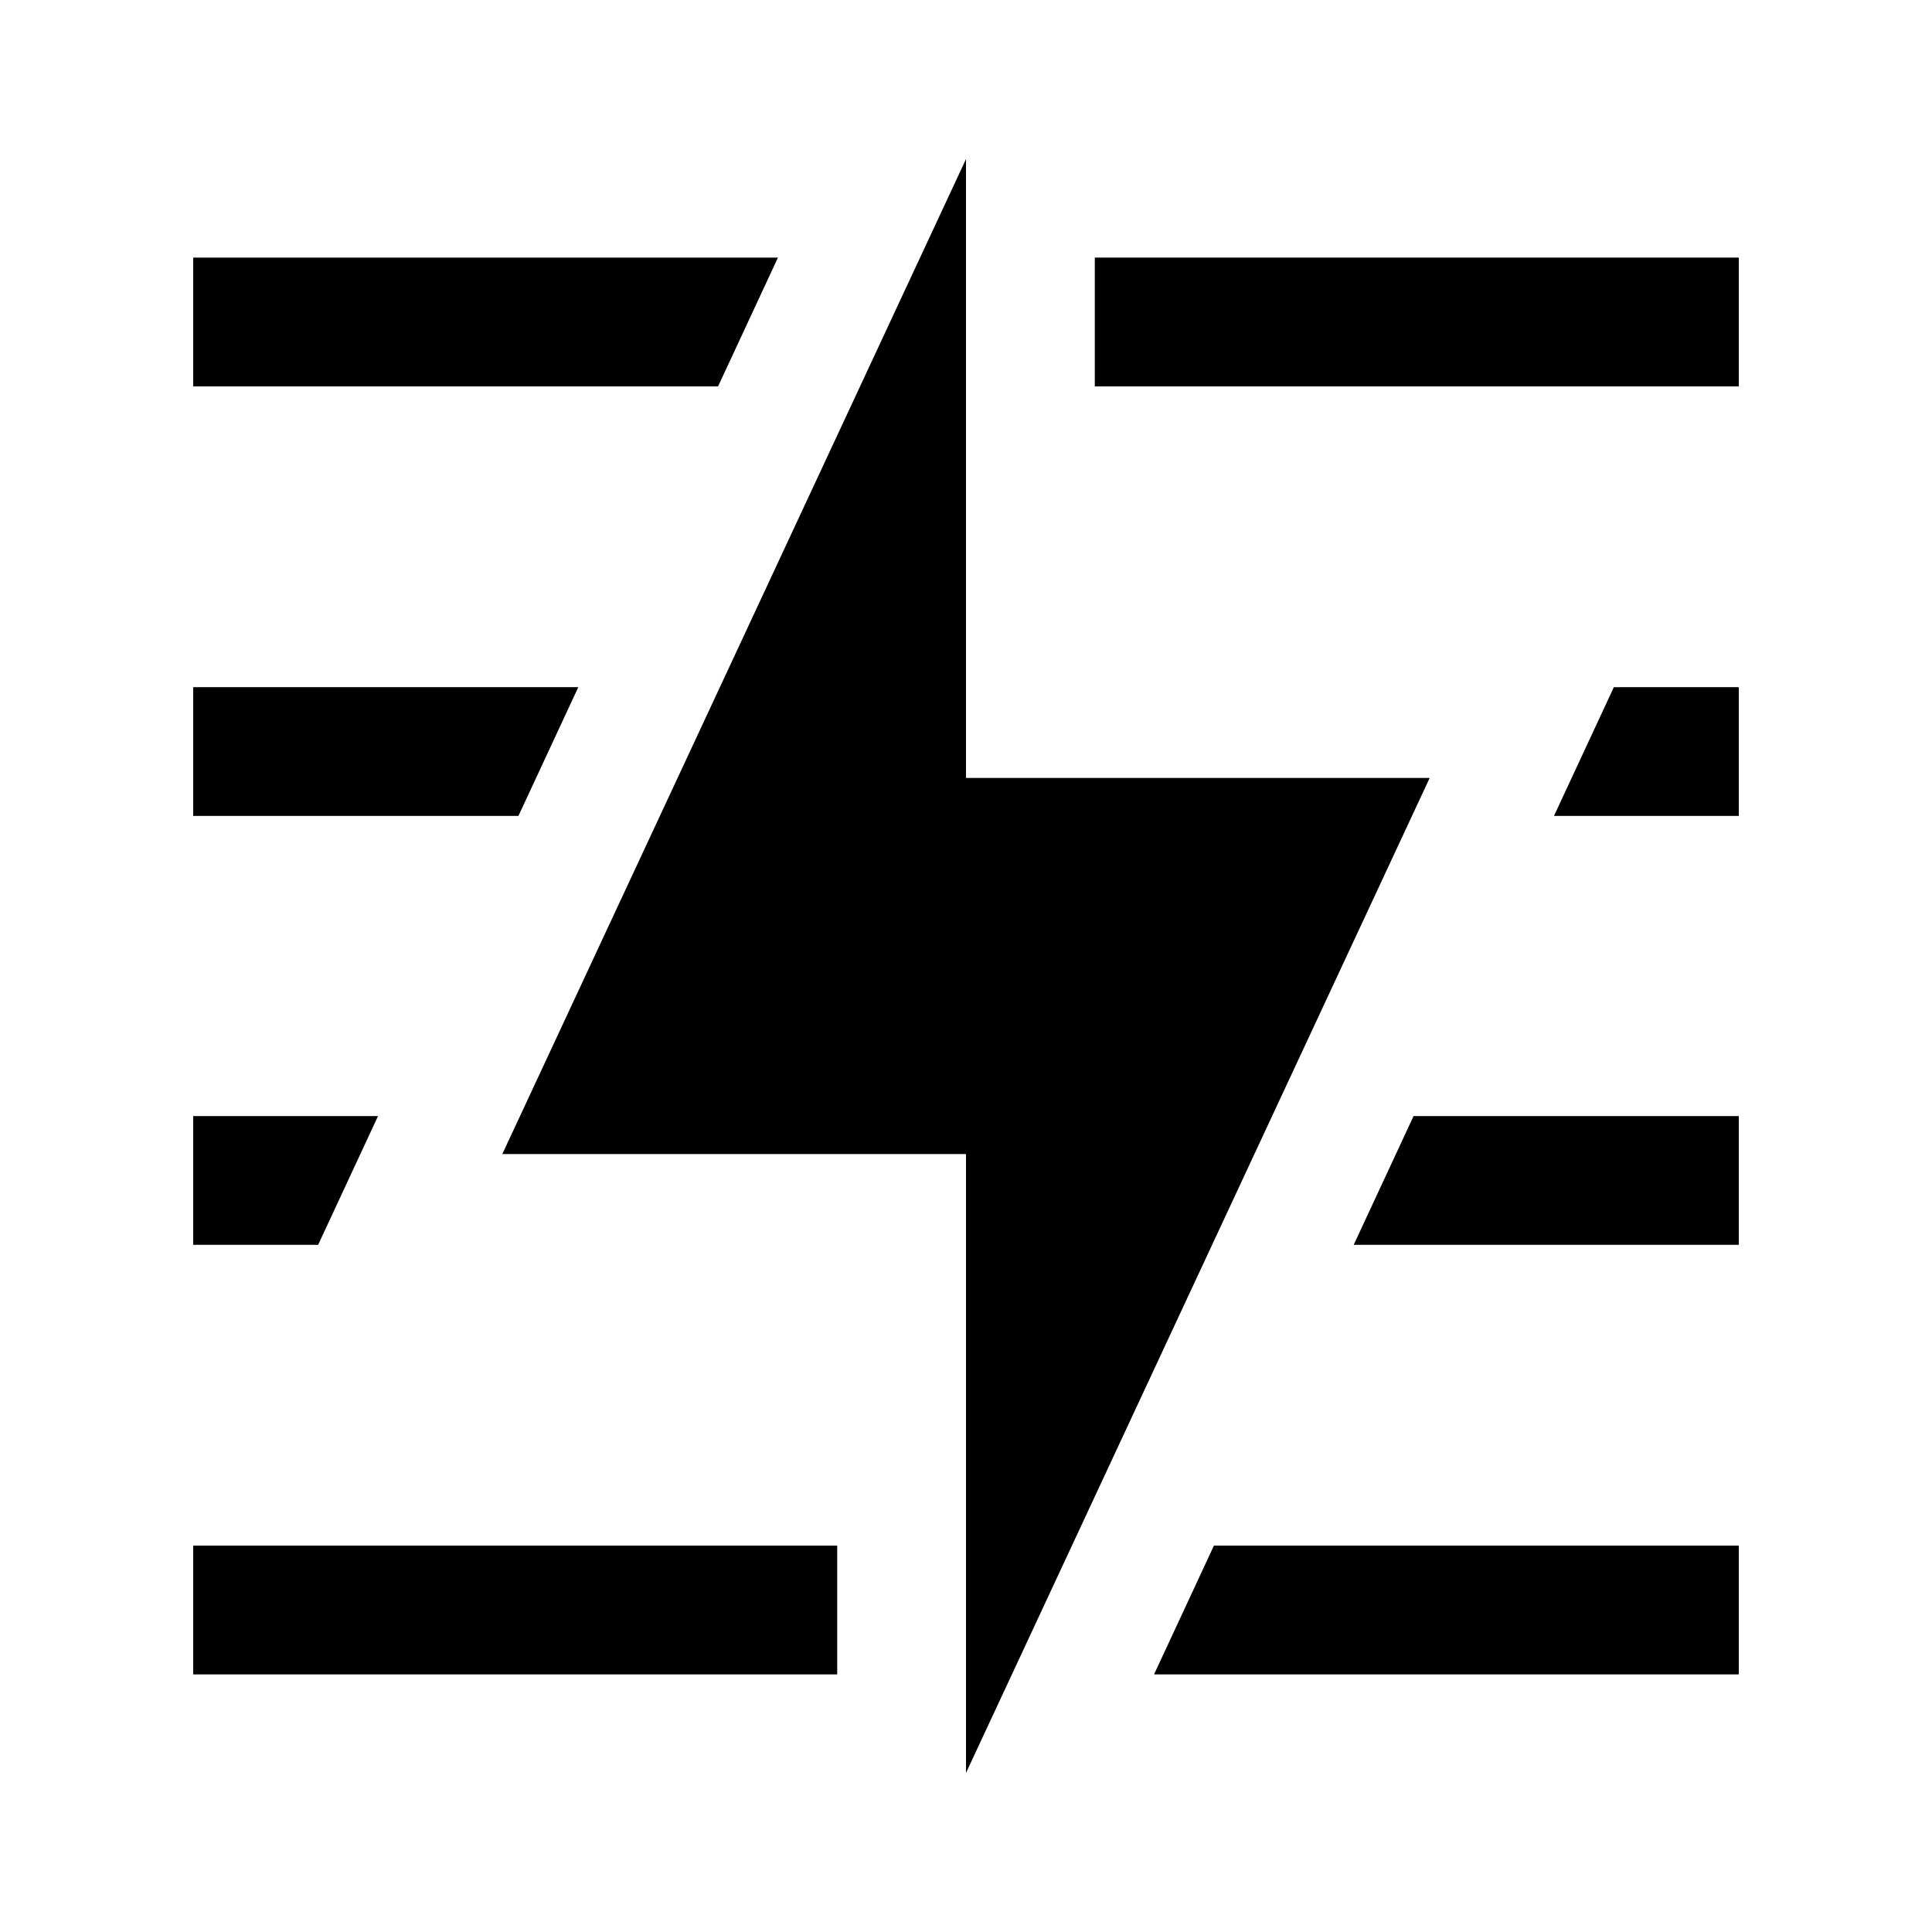 <svg xmlns="http://www.w3.org/2000/svg" width="30" height="30" viewBox="0 0 30 30"><title>lightning-view</title><polygon points="21.95 17.33 21.02 19.33 27 19.33 27 17.33 21.95 17.33"/><polygon points="5.87 17.33 3 17.33 3 19.33 4.94 19.33 5.87 17.33"/><polygon points="8.98 10.67 3 10.67 3 12.67 8.05 12.67 8.98 10.67"/><polygon points="25.06 10.67 24.13 12.67 27 12.67 27 10.67 25.06 10.67"/><polygon points="12.08 4 3 4 3 6 11.15 6 12.08 4"/><rect x="17" y="4" width="10" height="2"/><polygon points="22.2 12.08 15 12.08 15 2.47 7.8 17.92 15 17.92 15 27.53 22.2 12.08"/><polygon points="18.85 24 17.92 26 27 26 27 24 18.85 24"/><rect x="3" y="24" width="10" height="2"/></svg>